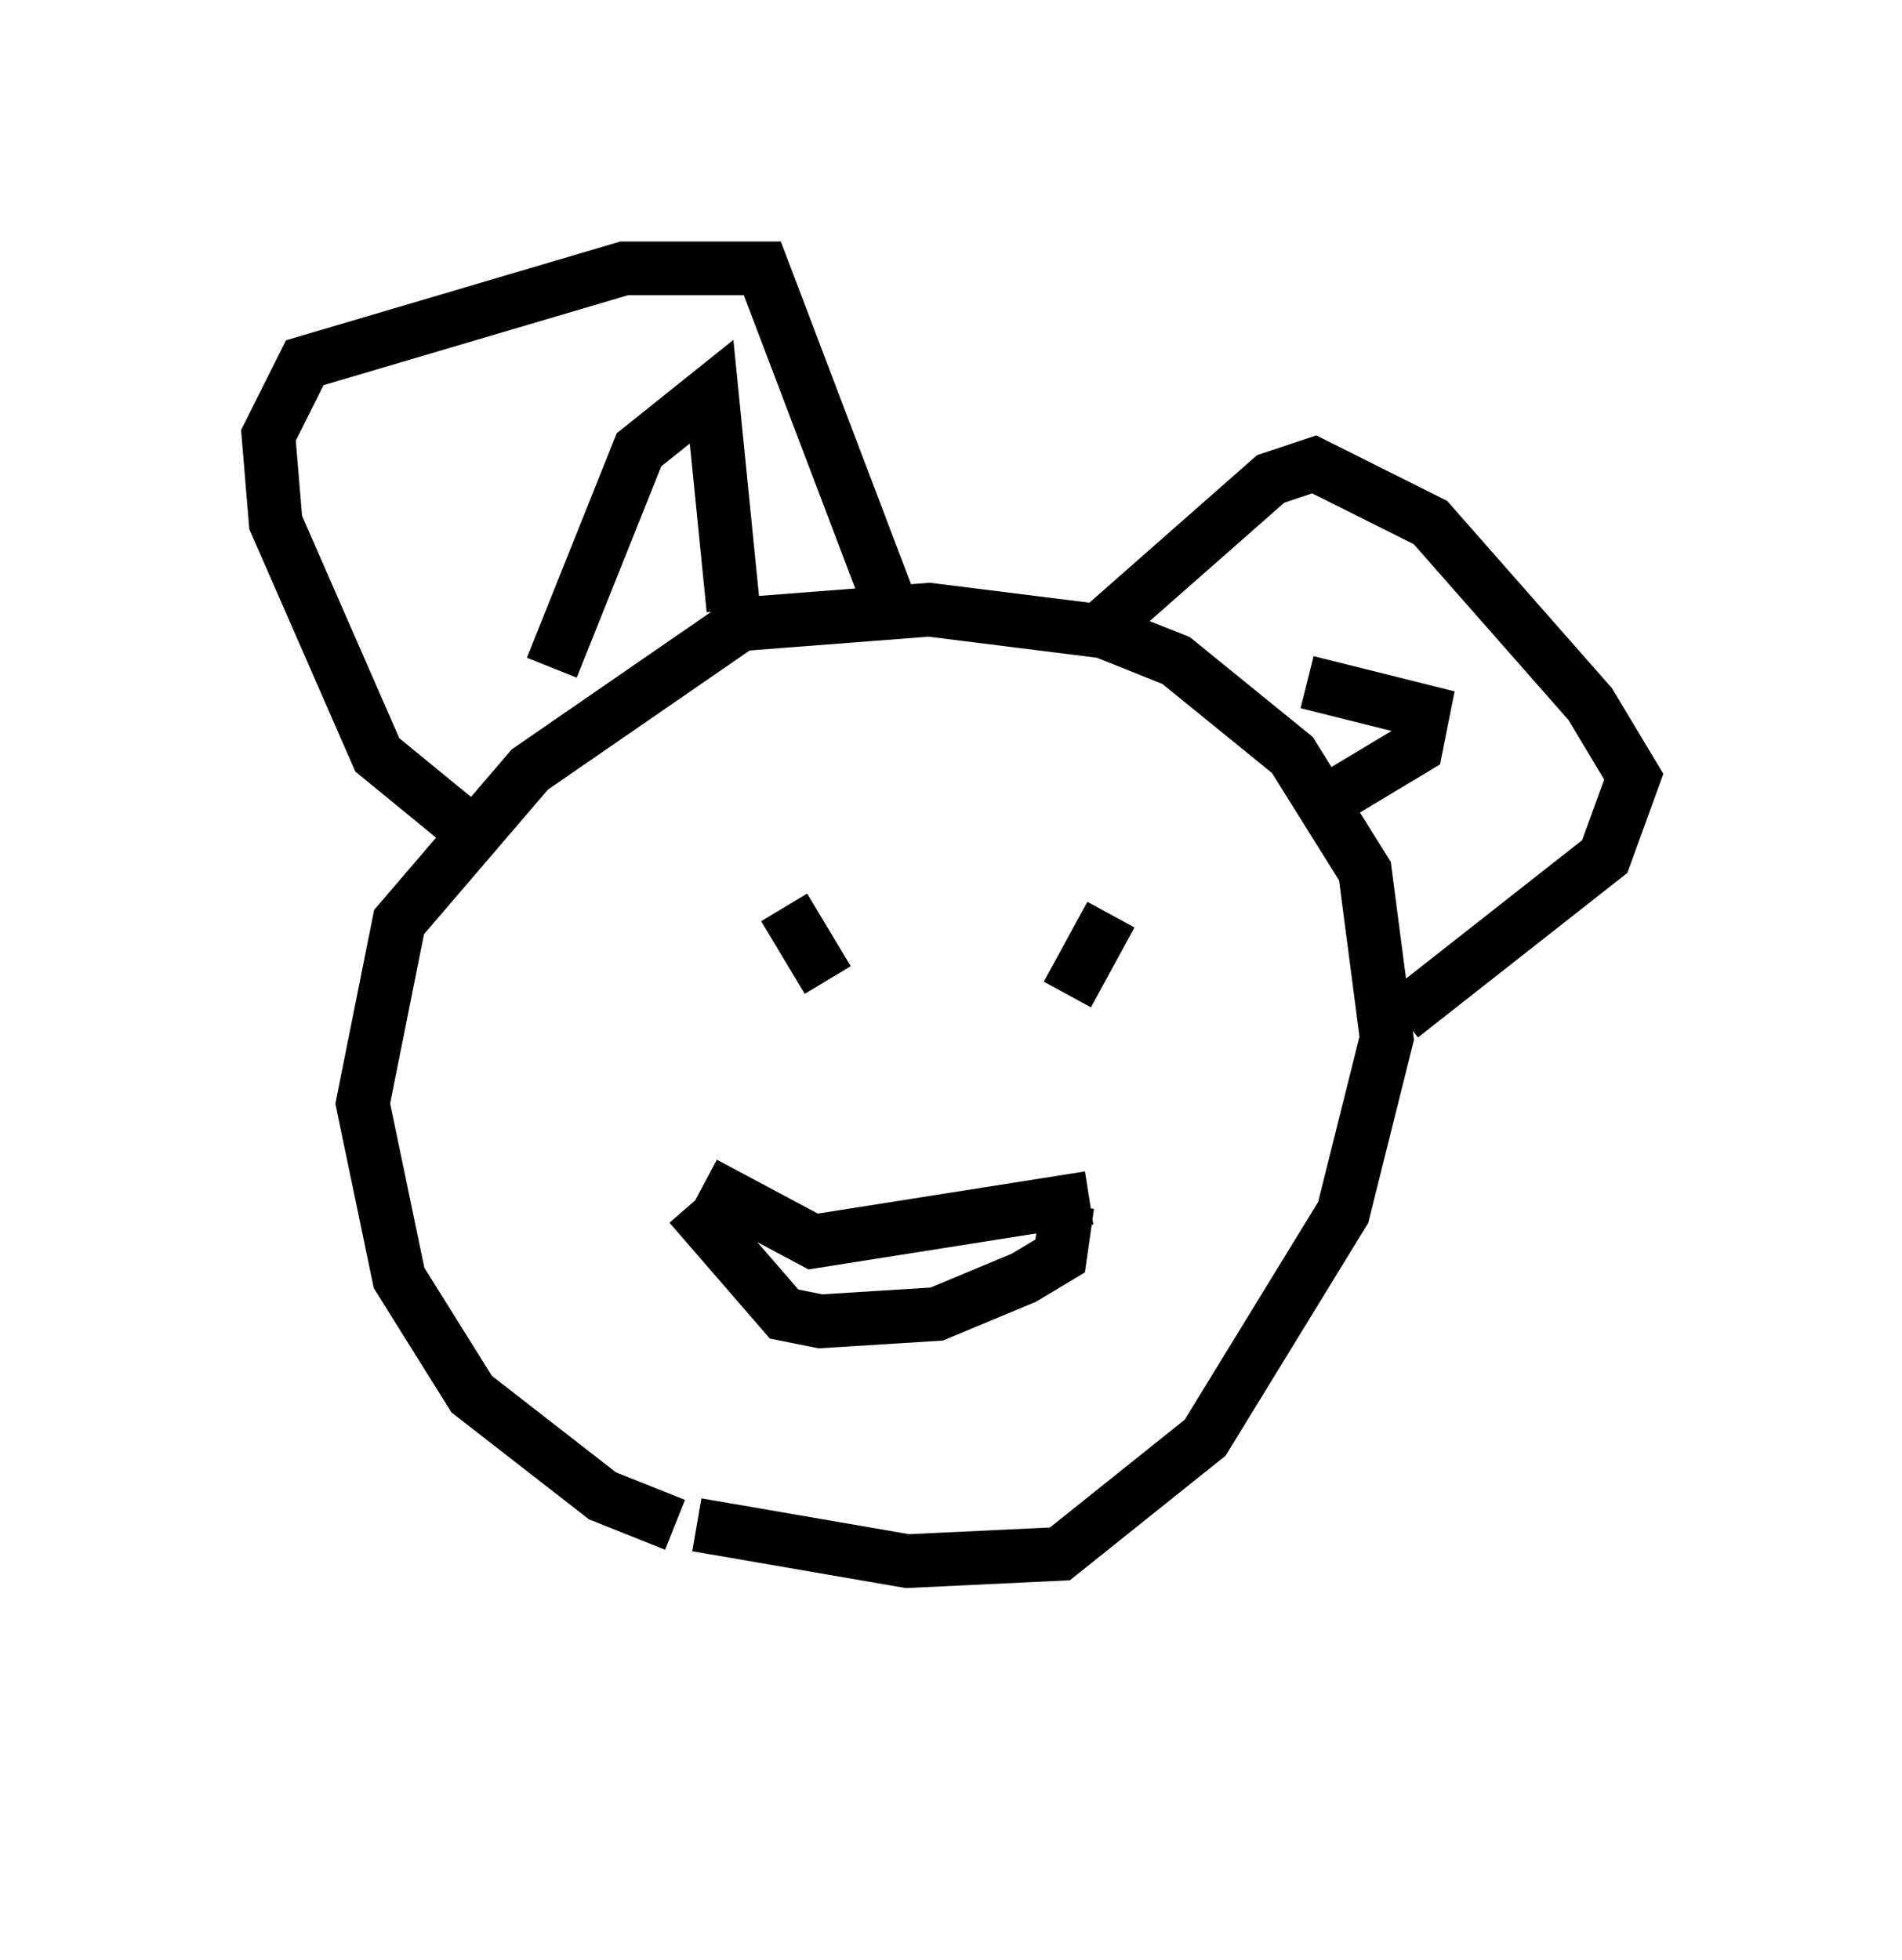 <?xml version="1.0" encoding="utf-8" ?>
<svg baseProfile="full" height="36.522" version="1.1" width="35.44" xmlns="http://www.w3.org/2000/svg" xmlns:ev="http://www.w3.org/2001/xml-events" xmlns:xlink="http://www.w3.org/1999/xlink"><defs /><rect fill="white" height="36.522" width="35.44" x="0" y="0" /><path d="M15.961, 31.522 m-3.383, -3.112 l-1.353, -0.541 -2.436, -1.894 l-1.353, -2.165 -0.677, -3.248 l0.677, -3.383 2.436, -2.842 l3.924, -2.706 3.518, -0.271 l3.248, 0.406 1.353, 0.541 l2.165, 1.759 1.353, 2.165 l0.406, 3.112 -0.812, 3.248 l-2.571, 4.195 -2.706, 2.165 l-2.842, 0.135 -3.924, -0.677 m-4.465, -13.126 l-1.488, -1.218 -1.894, -4.33 l-0.135, -1.624 0.677, -1.353 l5.954, -1.759 2.571, 0.0 l2.571, 6.766 m3.518, 0.135 l3.383, -2.977 0.812, -0.271 l2.165, 1.083 2.977, 3.383 l0.812, 1.353 -0.541, 1.488 l-3.789, 2.977 m-12.99, 3.112 l2.03, 1.083 5.142, -0.812 m-5.683, -5.413 l0.812, 1.353 m5.277, -1.218 l-0.812, 1.488 m-7.036, 3.924 l1.759, 2.03 0.677, 0.135 l2.165, -0.135 1.624, -0.677 l0.677, -0.406 0.135, -0.947 m-9.607, -10.013 l1.624, -4.059 1.353, -1.083 l0.406, 4.059 m10.69, 1.353 l2.165, 0.541 -0.135, 0.677 l-1.353, 0.812 " fill="none" stroke="black" stroke-width="1" /></svg>